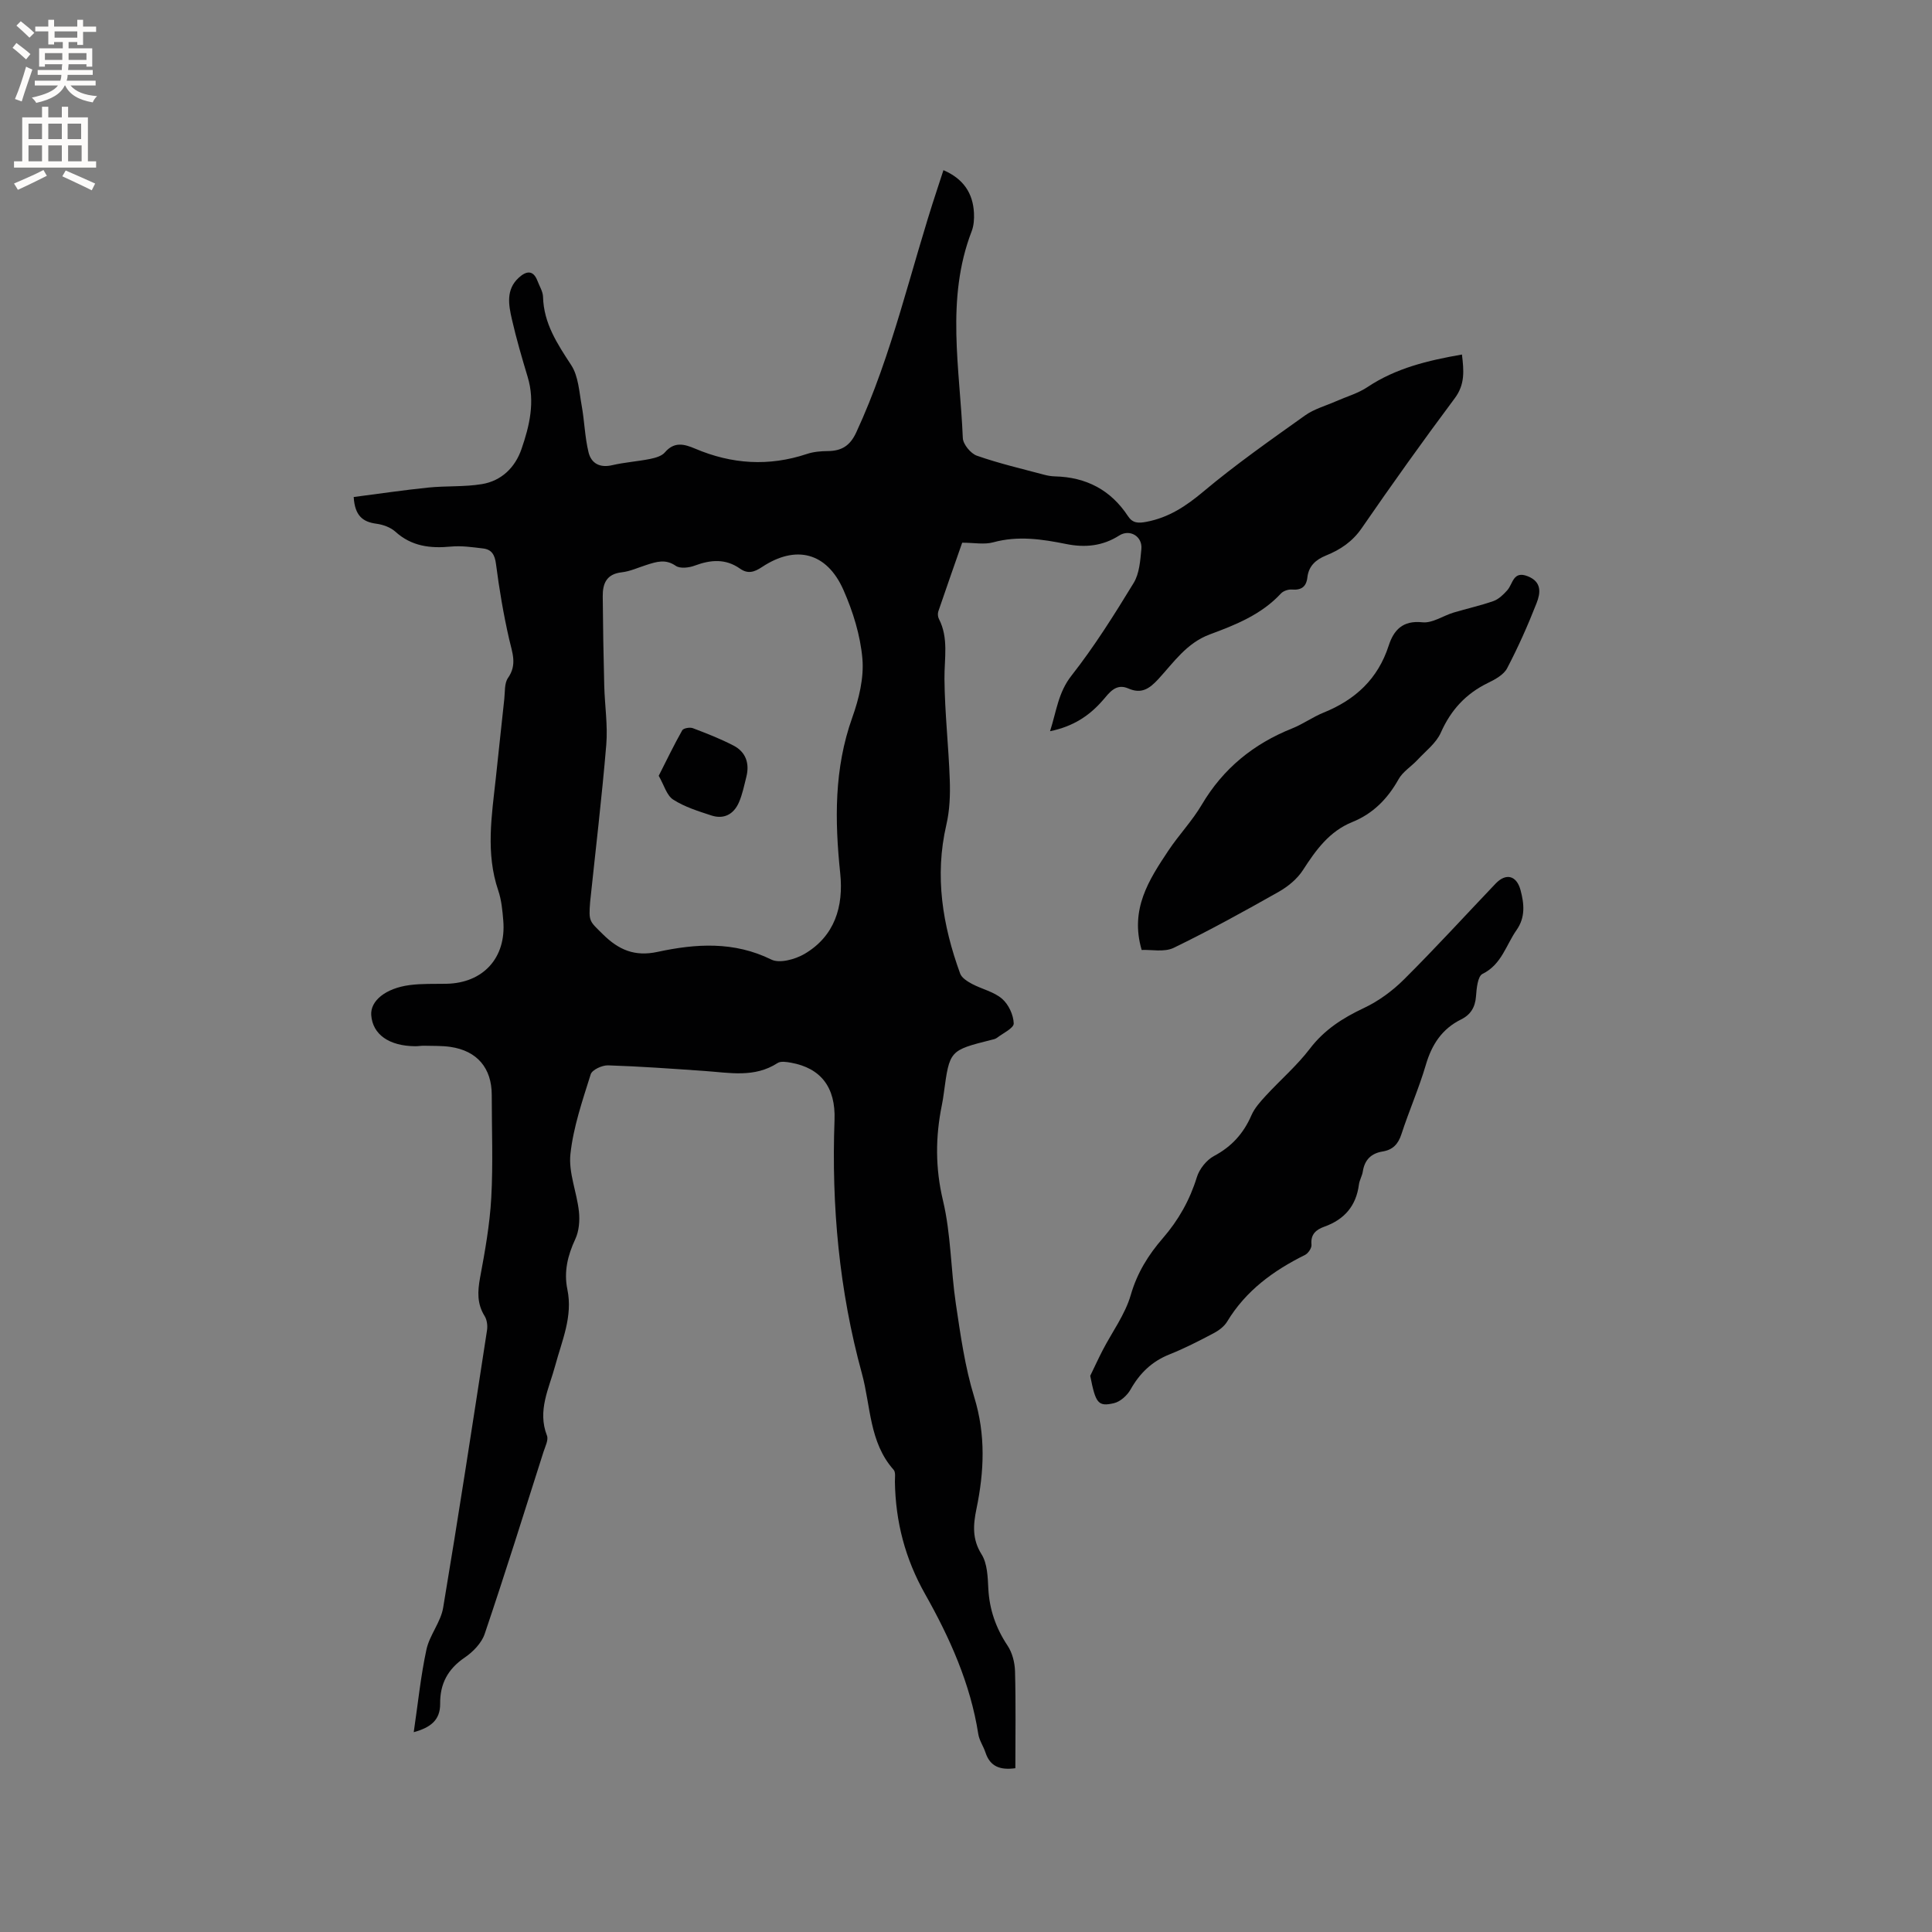 <svg enable-background="new 0 0 400 400" viewBox="0 0 400 400" xmlns="http://www.w3.org/2000/svg"><rect x="0" y="0" width="400" height="400" fill="#808080" stroke="none"/><g fill="#010102"><path d="m85.66 358.63c.89-6.05 1.45-11.65 2.63-17.11.65-3 2.96-5.67 3.46-8.66 3.2-19.11 6.13-38.27 9.08-57.43.15-.95 0-2.16-.49-2.95-1.59-2.55-1.47-5.08-.95-7.93 1.02-5.47 2.01-11 2.32-16.54.39-7.08.1-14.21.1-21.31 0-5.56-3.02-9.14-8.55-9.95-1.77-.26-3.59-.19-5.38-.24-.63-.02-1.27.1-1.9.1-5.44-.04-8.83-2.44-9.12-6.44-.21-2.95 2.97-5.57 7.97-6.22 2.5-.33 5.06-.22 7.6-.27 7.62-.15 12.4-5.38 11.77-13.04-.17-2.1-.37-4.28-1.04-6.26-2.63-7.72-1.36-15.47-.51-23.24.6-5.48 1.15-10.96 1.76-16.44.16-1.47 0-3.24.76-4.33 1.95-2.78.88-5.26.24-8.06-1.17-5.12-2.05-10.33-2.72-15.54-.25-1.92-.89-3.01-2.69-3.22-2.18-.26-4.42-.59-6.59-.39-4.29.41-8.17-.02-11.55-3.08-1.01-.91-2.57-1.47-3.95-1.65-2.84-.38-4.45-1.69-4.68-5.53 5.13-.66 10.3-1.43 15.5-1.96 3.67-.37 7.43-.11 11.05-.71 4.05-.67 6.88-3.45 8.19-7.26 1.66-4.81 2.84-9.76 1.28-14.92-1.19-3.95-2.35-7.93-3.27-11.95-.68-2.98-1.27-6.15 1.43-8.61 1.51-1.38 2.98-1.69 3.88.69.41 1.09 1.11 2.18 1.14 3.28.14 5.5 2.95 9.72 5.83 14.13 1.5 2.29 1.65 5.53 2.17 8.38.58 3.2.65 6.52 1.42 9.67.55 2.28 2.32 3.28 4.91 2.67 2.57-.6 5.24-.77 7.83-1.29 1.08-.22 2.4-.58 3.06-1.35 1.96-2.3 4.02-1.74 6.3-.77 7.56 3.21 15.24 3.71 23.1 1.09 1.37-.46 2.89-.59 4.35-.6 2.83-.03 4.58-1.08 5.86-3.83 7.53-16.23 11.24-33.71 16.84-50.57.39-1.18.77-2.37 1.23-3.76 4.12 1.78 6.11 4.74 6.32 8.87.06 1.25-.03 2.61-.47 3.76-5.43 14.07-2.43 28.51-1.84 42.82.05 1.3 1.63 3.22 2.92 3.67 4.56 1.6 9.29 2.7 13.97 3.95.71.19 1.46.31 2.2.33 6.46.16 11.55 2.81 15.12 8.25.95 1.44 2.1 1.48 3.79 1.16 4.64-.88 8.2-3.24 11.8-6.26 6.71-5.63 13.92-10.68 21.06-15.77 1.89-1.35 4.28-1.99 6.45-2.95s4.53-1.62 6.47-2.92c5.89-3.93 12.51-5.51 19.56-6.74.4 3.33.67 6.17-1.5 9.07-6.59 8.83-13 17.81-19.25 26.88-1.93 2.8-4.43 4.46-7.39 5.66-2.12.86-3.59 2.17-3.86 4.52-.22 1.96-1.25 2.69-3.22 2.53-.74-.06-1.77.29-2.26.82-4.04 4.37-9.39 6.49-14.73 8.47-4.8 1.78-7.47 5.8-10.65 9.25-1.86 2.01-3.5 3.13-6.21 1.94-2.58-1.13-3.93.88-5.28 2.44-2.8 3.22-6.14 5.43-10.93 6.41 1.34-4.16 1.68-8 4.44-11.51 4.74-6.04 8.86-12.61 12.87-19.18 1.19-1.95 1.37-4.64 1.6-7.03.25-2.63-2.4-4.2-4.6-2.79-3.44 2.19-7.08 2.54-10.98 1.75-5-1.01-9.97-1.75-15.09-.35-1.86.51-3.97.08-6.43.08-1.56 4.47-3.28 9.34-4.94 14.22-.15.45-.11 1.11.11 1.53 2.07 4.01 1.12 8.23 1.16 12.44.06 6.98.86 13.94 1.1 20.92.11 3.1-.01 6.3-.71 9.3-2.46 10.63-.78 20.8 2.86 30.8.33.9 1.51 1.63 2.46 2.14 2.05 1.09 4.52 1.61 6.21 3.07 1.35 1.16 2.37 3.35 2.42 5.11.03.97-2.23 2.03-3.5 3-.32.24-.78.32-1.19.42-8.59 2.17-8.59 2.16-9.78 10.99-.11.84-.24 1.68-.41 2.51-1.34 6.59-1.37 13.01.23 19.73 1.66 6.95 1.61 14.28 2.67 21.4.97 6.49 1.88 13.07 3.8 19.3 2.41 7.82 2.07 15.42.46 23.18-.67 3.25-.92 6.23 1.06 9.38 1.2 1.91 1.28 4.67 1.4 7.07.22 4.37 1.57 8.21 3.99 11.85.98 1.47 1.49 3.5 1.54 5.3.18 6.66.07 13.32.07 20.07-3.11.42-5.22-.3-6.19-3.26-.43-1.3-1.29-2.51-1.49-3.83-1.63-10.43-5.91-19.93-11-28.95-4.15-7.35-6.12-14.97-6.26-23.25-.01-.84.19-1.98-.26-2.49-5.08-5.7-4.73-13.21-6.57-19.93-4.71-17.17-6.32-34.73-5.67-52.52.25-6.79-2.87-10.73-9.02-11.84-.91-.16-2.11-.36-2.77.07-4.81 3.12-10 1.99-15.15 1.64-6.65-.46-13.3-.95-19.95-1.16-1.22-.04-3.3.92-3.59 1.85-1.7 5.43-3.6 10.92-4.2 16.52-.42 3.85 1.33 7.89 1.76 11.88.2 1.88.03 4.05-.75 5.72-1.58 3.39-2.4 6.76-1.64 10.43 1.16 5.6-1.14 10.62-2.53 15.8-1.27 4.72-3.72 9.27-1.7 14.45.35.89-.35 2.24-.7 3.33-4.01 12.59-7.95 25.21-12.19 37.73-.64 1.9-2.42 3.73-4.14 4.9-3.51 2.38-5.14 5.47-5.08 9.59.01 3.36-1.98 4.9-5.47 5.86zm36.52-171.89c-.32 4.12-.14 3.94 2.67 6.72 3.24 3.2 6.56 4.64 11.28 3.62 7.92-1.71 15.82-2.23 23.57 1.59 1.71.84 4.91-.04 6.83-1.15 6.31-3.69 8.14-9.86 7.43-16.69-1.14-10.95-1.29-21.69 2.5-32.29 1.37-3.84 2.43-8.18 2.09-12.16-.42-4.84-1.95-9.77-3.93-14.25-3.44-7.77-9.84-9.38-16.86-4.73-1.61 1.07-2.93 1.47-4.55.33-2.99-2.11-6.08-1.85-9.36-.63-1.19.45-3.04.67-3.94.05-2.13-1.47-3.99-.84-6.02-.2-1.72.54-3.41 1.34-5.16 1.54-3.18.35-3.97 2.35-3.94 5 .05 6.14.15 12.28.31 18.41.1 4.11.76 8.25.42 12.32-.92 10.98-2.23 21.93-3.34 32.52z"/><path d="m225.72 284.85c.85-1.75 1.66-3.52 2.55-5.25 1.98-3.83 4.68-7.45 5.85-11.51 1.32-4.57 3.64-8.28 6.62-11.72 3.24-3.74 5.58-7.87 7.05-12.63.52-1.71 2.01-3.58 3.57-4.41 3.66-1.95 6.1-4.67 7.73-8.41.65-1.5 1.84-2.82 2.97-4.05 3.01-3.27 6.44-6.22 9.12-9.73 3.01-3.95 6.81-6.37 11.2-8.44 3.06-1.44 5.96-3.58 8.36-5.98 6.46-6.43 12.61-13.17 18.9-19.77 2.15-2.26 4.36-1.72 5.18 1.37.74 2.79 1.03 5.58-.83 8.23-2.2 3.13-3.09 7.14-7.06 9.09-.99.49-1.22 3.01-1.34 4.64-.17 2.25-1.1 3.8-3.08 4.78-3.95 1.95-6.07 5.19-7.3 9.39-1.43 4.86-3.49 9.54-5.06 14.37-.67 2.07-1.8 3.24-3.88 3.58-2.36.38-3.73 1.71-4.11 4.12-.14.93-.69 1.8-.81 2.73-.57 4.42-3.01 7.24-7.16 8.72-1.7.61-2.88 1.57-2.66 3.73.07.67-.67 1.78-1.32 2.11-6.56 3.25-12.27 7.4-16.14 13.81-.61 1.01-1.73 1.85-2.8 2.41-2.99 1.58-6.02 3.14-9.16 4.39-3.63 1.45-6.14 3.89-8.04 7.26-.69 1.23-2.12 2.52-3.43 2.83-3.32.78-3.81-.01-4.92-5.66z"/><path d="m236.37 196.68c-2.48-8.45 1.52-14.54 5.53-20.57 2.17-3.26 4.93-6.14 6.91-9.5 4.43-7.5 10.71-12.6 18.72-15.8 2.25-.9 4.27-2.37 6.52-3.28 6.55-2.65 11.23-6.96 13.46-13.85 1.04-3.22 2.9-5.28 6.99-4.84 2.05.22 4.26-1.35 6.44-2.01 2.75-.83 5.57-1.44 8.27-2.39 1.09-.39 2.06-1.34 2.86-2.24 1.19-1.33 1.19-4.1 4.24-2.89 2.96 1.17 2.63 3.5 1.83 5.54-1.8 4.6-3.82 9.14-6.11 13.51-.7 1.34-2.48 2.31-3.96 3.03-4.58 2.23-7.68 5.6-9.76 10.29-.96 2.17-3.13 3.81-4.82 5.63-1.28 1.38-3.05 2.44-3.93 4.02-2.26 4.04-5.28 7.12-9.55 8.85-4.8 1.94-7.56 5.8-10.24 9.95-1.18 1.83-3.09 3.41-5.01 4.5-7.16 4.05-14.38 8.03-21.78 11.62-1.95.93-4.63.33-6.61.43z"/><path d="m136.38 160.62c1.68-3.31 3.17-6.42 4.87-9.42.25-.44 1.58-.67 2.19-.44 2.85 1.08 5.72 2.2 8.42 3.6 2.56 1.33 3.37 3.69 2.66 6.49-.45 1.78-.81 3.62-1.54 5.29-1.07 2.44-3.1 3.55-5.71 2.69-2.71-.89-5.53-1.76-7.89-3.28-1.35-.86-1.88-2.98-3-4.93z"/></g><path d="m2.6 9.9.8-1c.9.7 1.9 1.4 2.9 2.3l-.9 1.1c-1.1-1-2-1.8-2.8-2.4zm.5 10.6c.9-2.1 1.6-4.3 2.3-6.7.4.2.8.4 1.3.6-.7 2.1-1.5 4.3-2.2 6.6zm.3-15.2.9-.9c1 .8 2 1.6 2.8 2.4l-1 1c-.9-.9-1.8-1.7-2.7-2.5zm12.6-1.2h1.2v1.4h2.7v1.1h-2.7v2.7h-1.2v-.6h-1.8v1.3h4.9v3.8h-1.2v-.5h-3.7c0 .4-.1.9-.1 1.2h5.1v1h-5.2c0 .5-.1.9-.2 1.2h6v1h-5.2c1.1 1.3 2.9 2 5.5 2.2-.4.4-.7.8-.9 1.3-2.9-.5-4.8-1.6-5.7-3.5h-.1c-.8 1.7-2.7 2.9-5.9 3.6-.2-.4-.6-.8-.9-1.1 2.8-.6 4.6-1.4 5.4-2.5h-4.8v-1h5.3c.1-.3.2-.7.2-1.2h-4.9v-1h5c0-.4 0-.8.1-1.2h-3.6v.5h-1.2v-3.8h4.9v-1.3h-1.8v.5h-1.2v-2.7h-2.7v-1h2.7v-1.4h1.2v1.4h4.8zm-6.7 8.3h3.6c0-.4 0-.9 0-1.4h-3.6zm1.9-4.6h4.8v-1.3h-4.7v1.3zm6.7 3.2h-3.7v1.4h3.7z" fill="#fcfbfa"/><path d="m8.7 22.1h1.3v2.2h2.8v-2.2h1.3v2.2h4.1v9.1h1.7v1.3h-17v-1.3h1.7v-9.1h4.1zm.3 13.1.7 1.2c-1.8.9-3.8 1.9-6 2.9-.2-.4-.5-.8-.8-1.3 2.3-1 4.4-1.9 6.1-2.8zm-3.1-6.4h2.8v-3.2h-2.8zm0 4.6h2.8v-3.3h-2.8zm4.1-4.6h2.8v-3.2h-2.8zm0 4.6h2.8v-3.3h-2.8zm3.6 1.9c2.1.9 4.1 1.8 6.1 2.7l-.7 1.4c-2.2-1.1-4.2-2-6.1-2.9zm3.2-9.7h-2.8v3.2h2.8zm-2.7 7.8h2.8v-3.3h-2.8z" fill="#fcfbfa"/></svg>